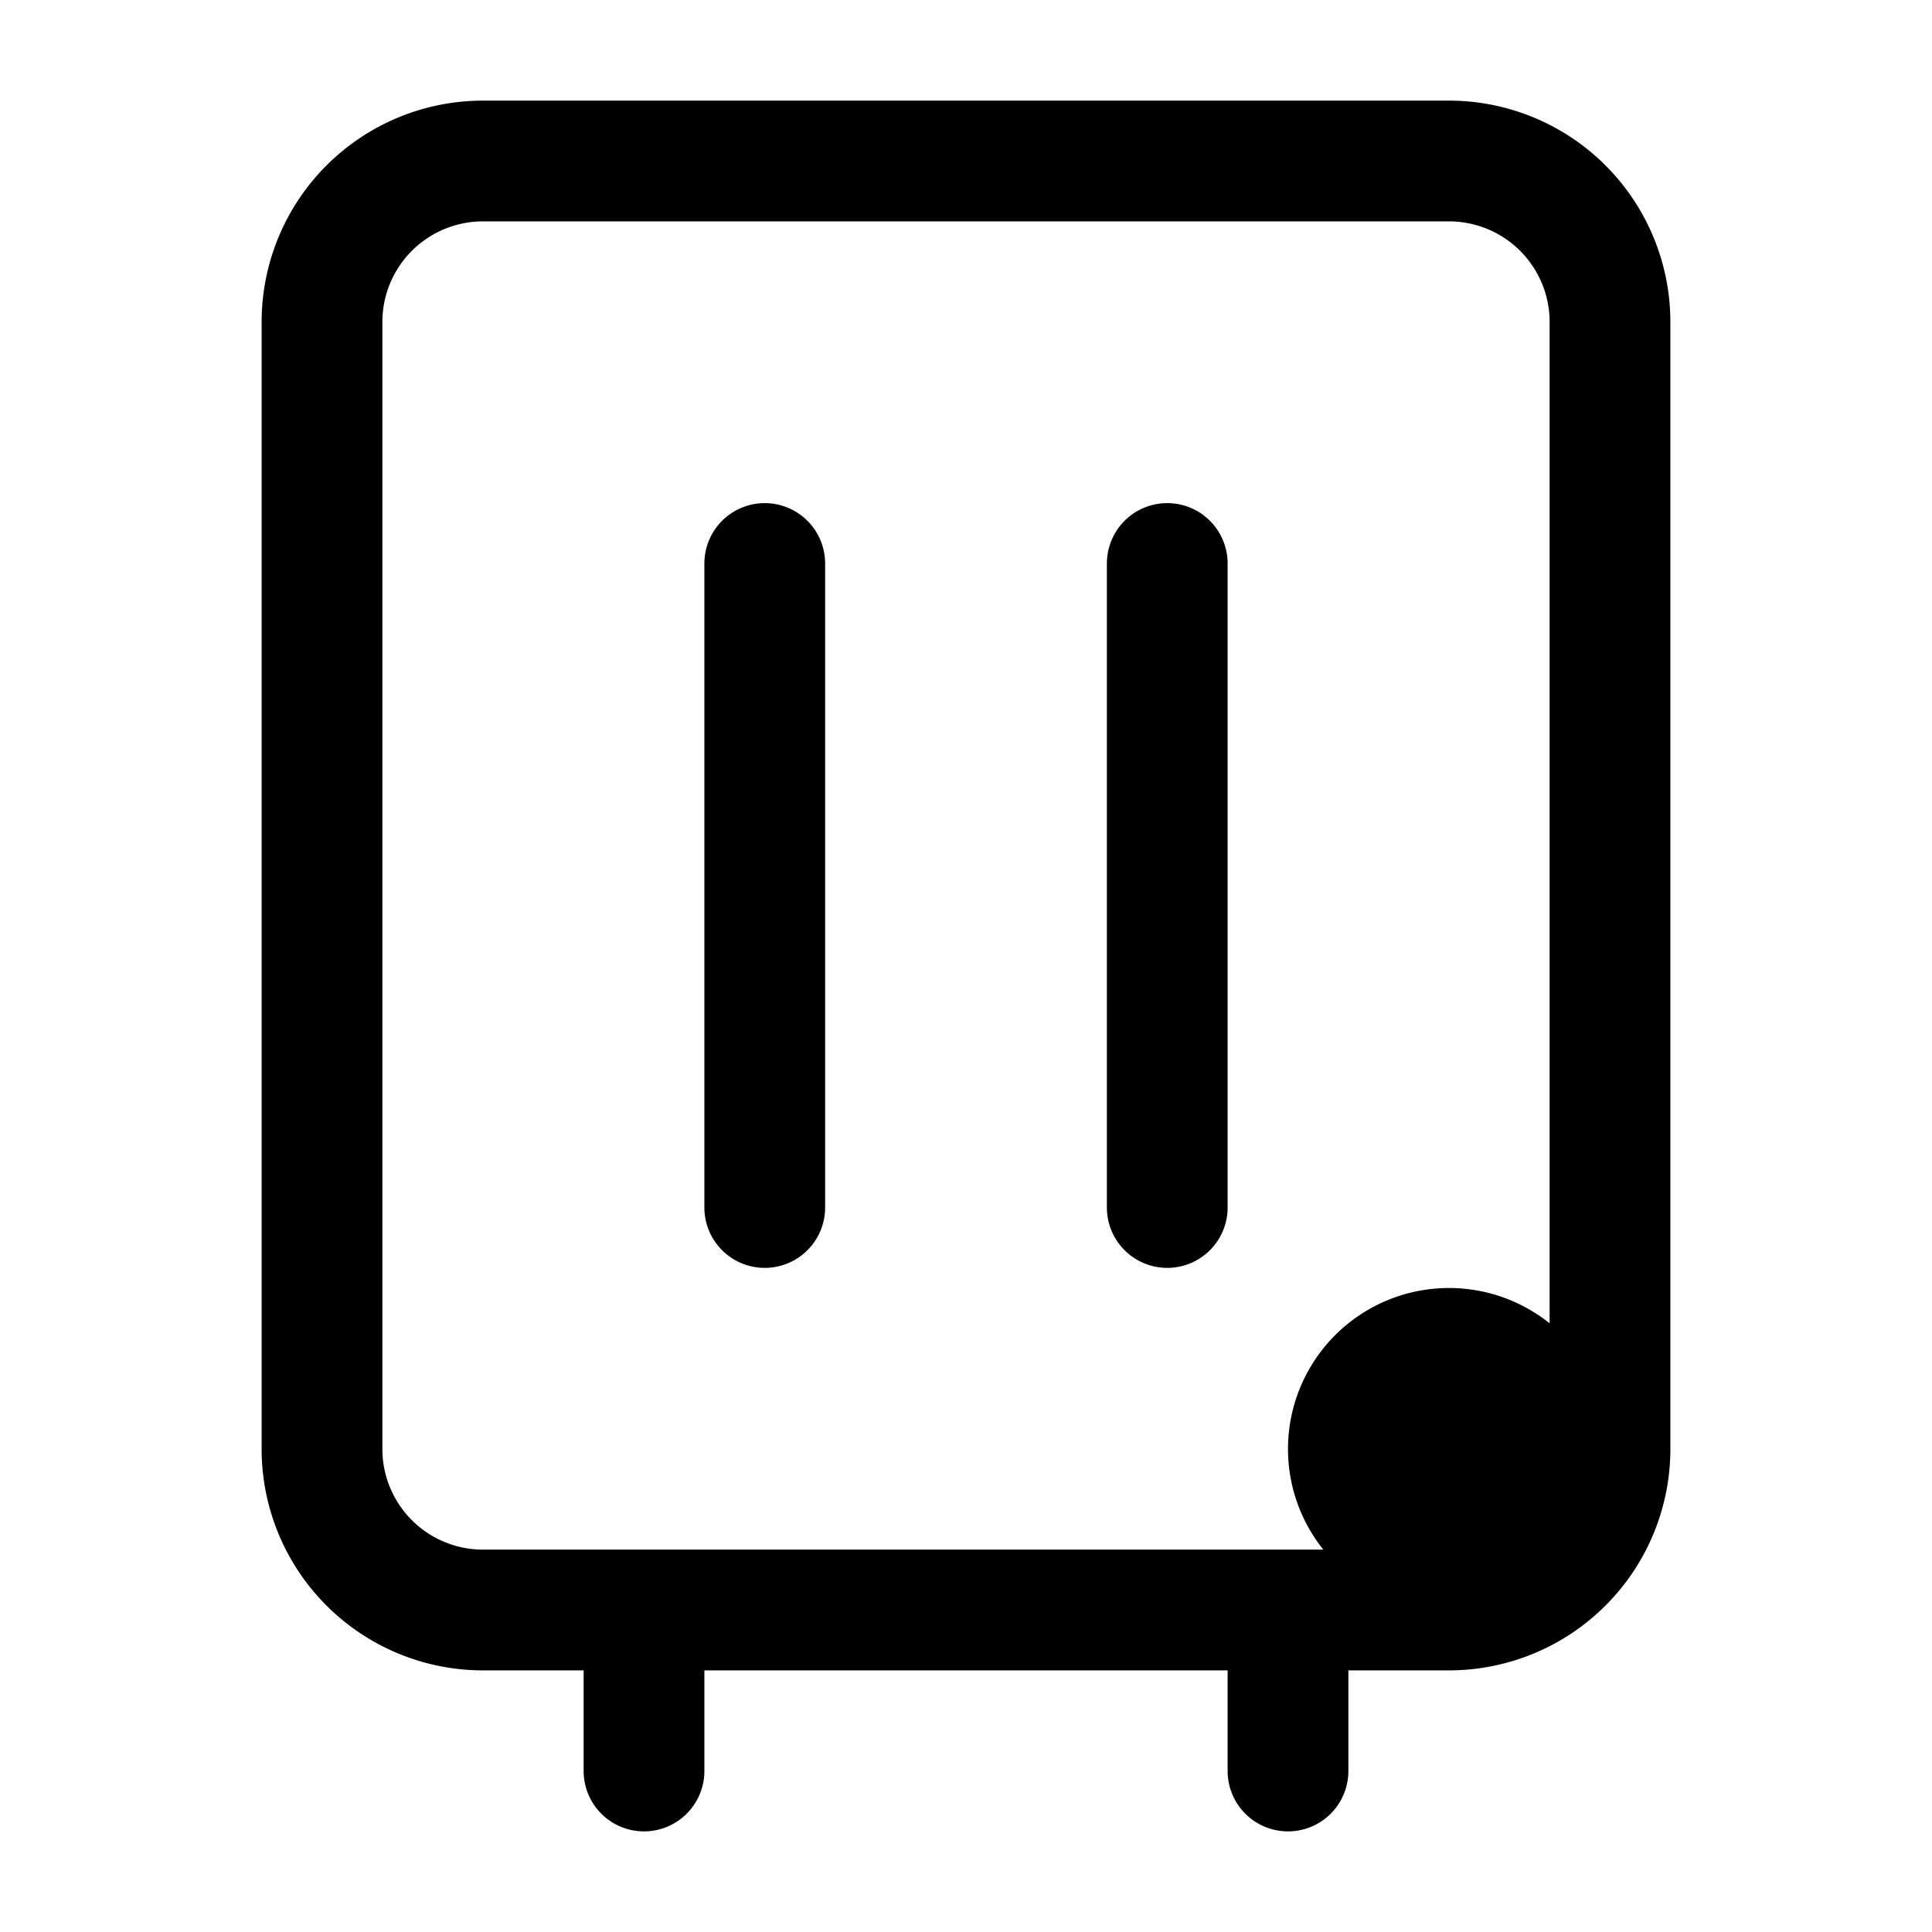 <svg xmlns="http://www.w3.org/2000/svg" width="24" height="24" fill="none" viewBox="0 0 24 24">
  <path fill="color(display-p3 .98 .561 .561)" d="M20 18a2 2 0 1 1-4 0 2 2 0 0 1 4 0Z"/>
  <path stroke="#000" stroke-linecap="round" stroke-width="1.5" d="M8 20v2m8-2v2M14.5 7v8m-5-8v8M6 20h12a2 2 0 0 0 2-2V4a2 2 0 0 0-2-2H6a2 2 0 0 0-2 2v14a2 2 0 0 0 2 2Z"/>
</svg>

